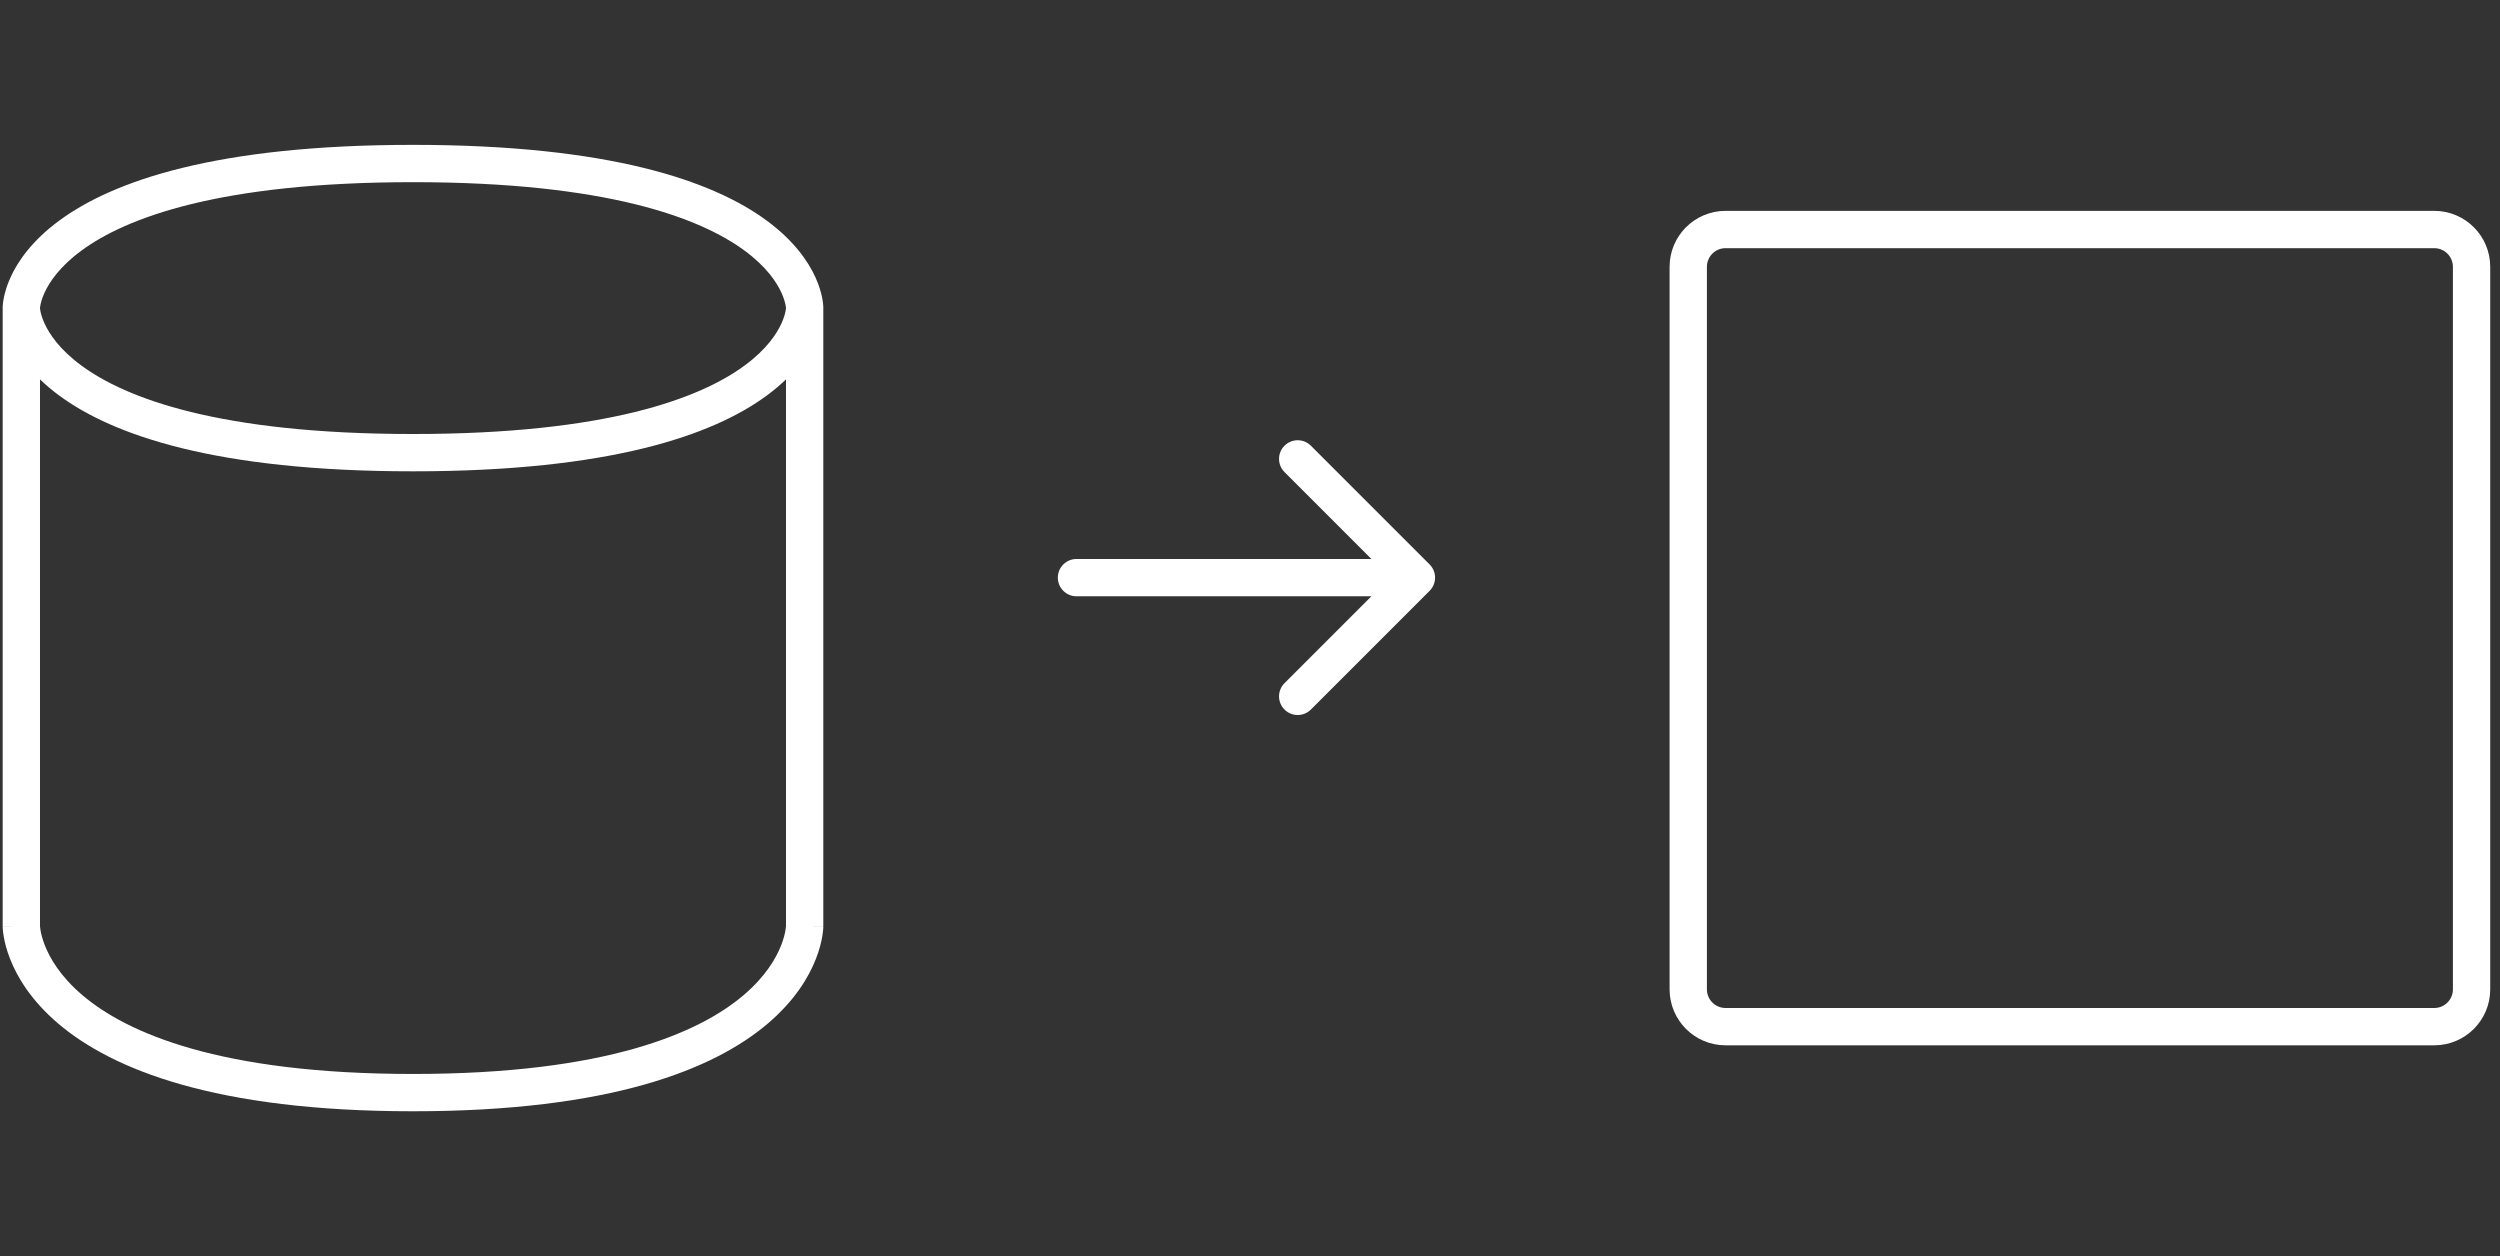 <svg width="201" height="101" viewBox="0 0 201 101" fill="none" xmlns="http://www.w3.org/2000/svg">
<rect x="0" y="0" width="201" height="101" fill="#333333" stroke="none"/>
<path fill-rule="evenodd" clip-rule="evenodd" d="M3.215 30.501V74.441C3.215 74.449 3.216 74.465 3.218 74.49C3.222 74.547 3.233 74.647 3.256 74.784C3.302 75.058 3.399 75.48 3.603 76.001C4.009 77.037 4.852 78.502 6.623 80.009C10.177 83.031 17.637 86.346 33.204 86.346C48.772 86.346 56.232 83.031 59.786 80.009C61.557 78.502 62.4 77.037 62.805 76.001C63.01 75.48 63.107 75.058 63.153 74.784C63.176 74.647 63.186 74.547 63.191 74.49C63.193 74.465 63.194 74.449 63.194 74.441V30.501C62.747 30.934 62.234 31.37 61.647 31.803C57.339 34.976 49.089 37.894 33.204 37.894C17.32 37.894 9.07 34.976 4.761 31.803C4.174 31.37 3.662 30.934 3.215 30.501ZM66.194 74.457H64.694C66.194 74.457 66.194 74.459 66.194 74.46L66.194 74.464L66.194 74.473L66.194 74.495C66.193 74.51 66.193 74.53 66.192 74.552C66.19 74.597 66.187 74.655 66.182 74.725C66.171 74.864 66.15 75.052 66.112 75.281C66.035 75.739 65.886 76.363 65.599 77.096C65.02 78.572 63.895 80.453 61.73 82.294C57.411 85.966 49.126 89.346 33.204 89.346C17.282 89.346 8.997 85.966 4.679 82.294C2.514 80.453 1.389 78.572 0.81 77.096C0.523 76.363 0.374 75.739 0.297 75.281C0.259 75.052 0.238 74.864 0.227 74.725C0.222 74.655 0.219 74.597 0.217 74.552C0.216 74.53 0.216 74.51 0.215 74.495L0.215 74.473L0.215 74.464L0.215 74.46C0.215 74.459 0.215 74.457 1.715 74.457H0.215V24.744H1.715C0.215 24.744 0.215 24.742 0.215 24.74L0.215 24.736L0.215 24.726L0.215 24.704C0.216 24.687 0.216 24.668 0.217 24.646C0.219 24.601 0.223 24.545 0.229 24.479C0.241 24.346 0.263 24.172 0.304 23.961C0.386 23.538 0.542 22.972 0.84 22.314C1.441 20.987 2.592 19.336 4.761 17.738C9.07 14.564 17.32 11.647 33.204 11.647C49.089 11.647 57.339 14.564 61.647 17.738C63.817 19.336 64.968 20.987 65.569 22.314C65.867 22.972 66.023 23.538 66.105 23.961C66.146 24.172 66.168 24.346 66.18 24.479C66.186 24.545 66.19 24.601 66.192 24.646C66.193 24.668 66.193 24.687 66.194 24.704L66.194 24.726L66.194 24.736L66.194 24.74C66.194 24.742 66.194 24.744 64.694 24.744H66.194V74.457ZM63.194 24.769C63.194 24.765 63.193 24.758 63.192 24.749C63.189 24.712 63.181 24.638 63.16 24.532C63.119 24.32 63.029 23.98 62.835 23.551C62.452 22.703 61.635 21.454 59.868 20.153C56.304 17.528 48.809 14.647 33.204 14.647C17.6 14.647 10.104 17.528 6.541 20.153C4.774 21.454 3.957 22.703 3.573 23.551C3.379 23.98 3.29 24.32 3.249 24.532C3.228 24.638 3.22 24.712 3.216 24.749C3.216 24.758 3.215 24.765 3.215 24.769V24.771C3.215 24.776 3.216 24.783 3.216 24.791C3.22 24.828 3.228 24.903 3.249 25.009C3.29 25.221 3.379 25.561 3.573 25.99C3.957 26.837 4.774 28.086 6.541 29.387C10.104 32.012 17.6 34.894 33.204 34.894C48.809 34.894 56.304 32.012 59.868 29.387C61.635 28.086 62.452 26.837 62.835 25.99C63.029 25.561 63.119 25.221 63.16 25.009C63.181 24.903 63.189 24.828 63.192 24.791C63.193 24.783 63.194 24.776 63.194 24.771V24.769Z" fill="white"/>
<path fill-rule="evenodd" clip-rule="evenodd" d="M134.235 21.453C134.235 18.968 136.25 16.953 138.735 16.953H195.714C198.2 16.953 200.214 18.968 200.214 21.453V79.543C200.214 82.029 198.2 84.043 195.714 84.043H138.735C136.25 84.043 134.235 82.029 134.235 79.543V21.453ZM138.735 19.953C137.907 19.953 137.235 20.625 137.235 21.453V79.543C137.235 80.372 137.907 81.043 138.735 81.043H195.714C196.543 81.043 197.214 80.372 197.214 79.543V21.453C197.214 20.625 196.543 19.953 195.714 19.953H138.735Z" fill="white"/>
<path fill-rule="evenodd" clip-rule="evenodd" d="M105.395 35.835L114.941 45.381C115.527 45.967 115.527 46.917 114.941 47.502L105.395 57.048C104.809 57.634 103.86 57.634 103.274 57.048C102.688 56.462 102.688 55.513 103.274 54.927L110.259 47.942H86.55C85.721 47.942 85.05 47.27 85.05 46.442C85.05 45.613 85.721 44.942 86.55 44.942H110.259L103.274 37.956C102.688 37.371 102.688 36.421 103.274 35.835C103.86 35.249 104.809 35.249 105.395 35.835Z" fill="white"/>
</svg>
